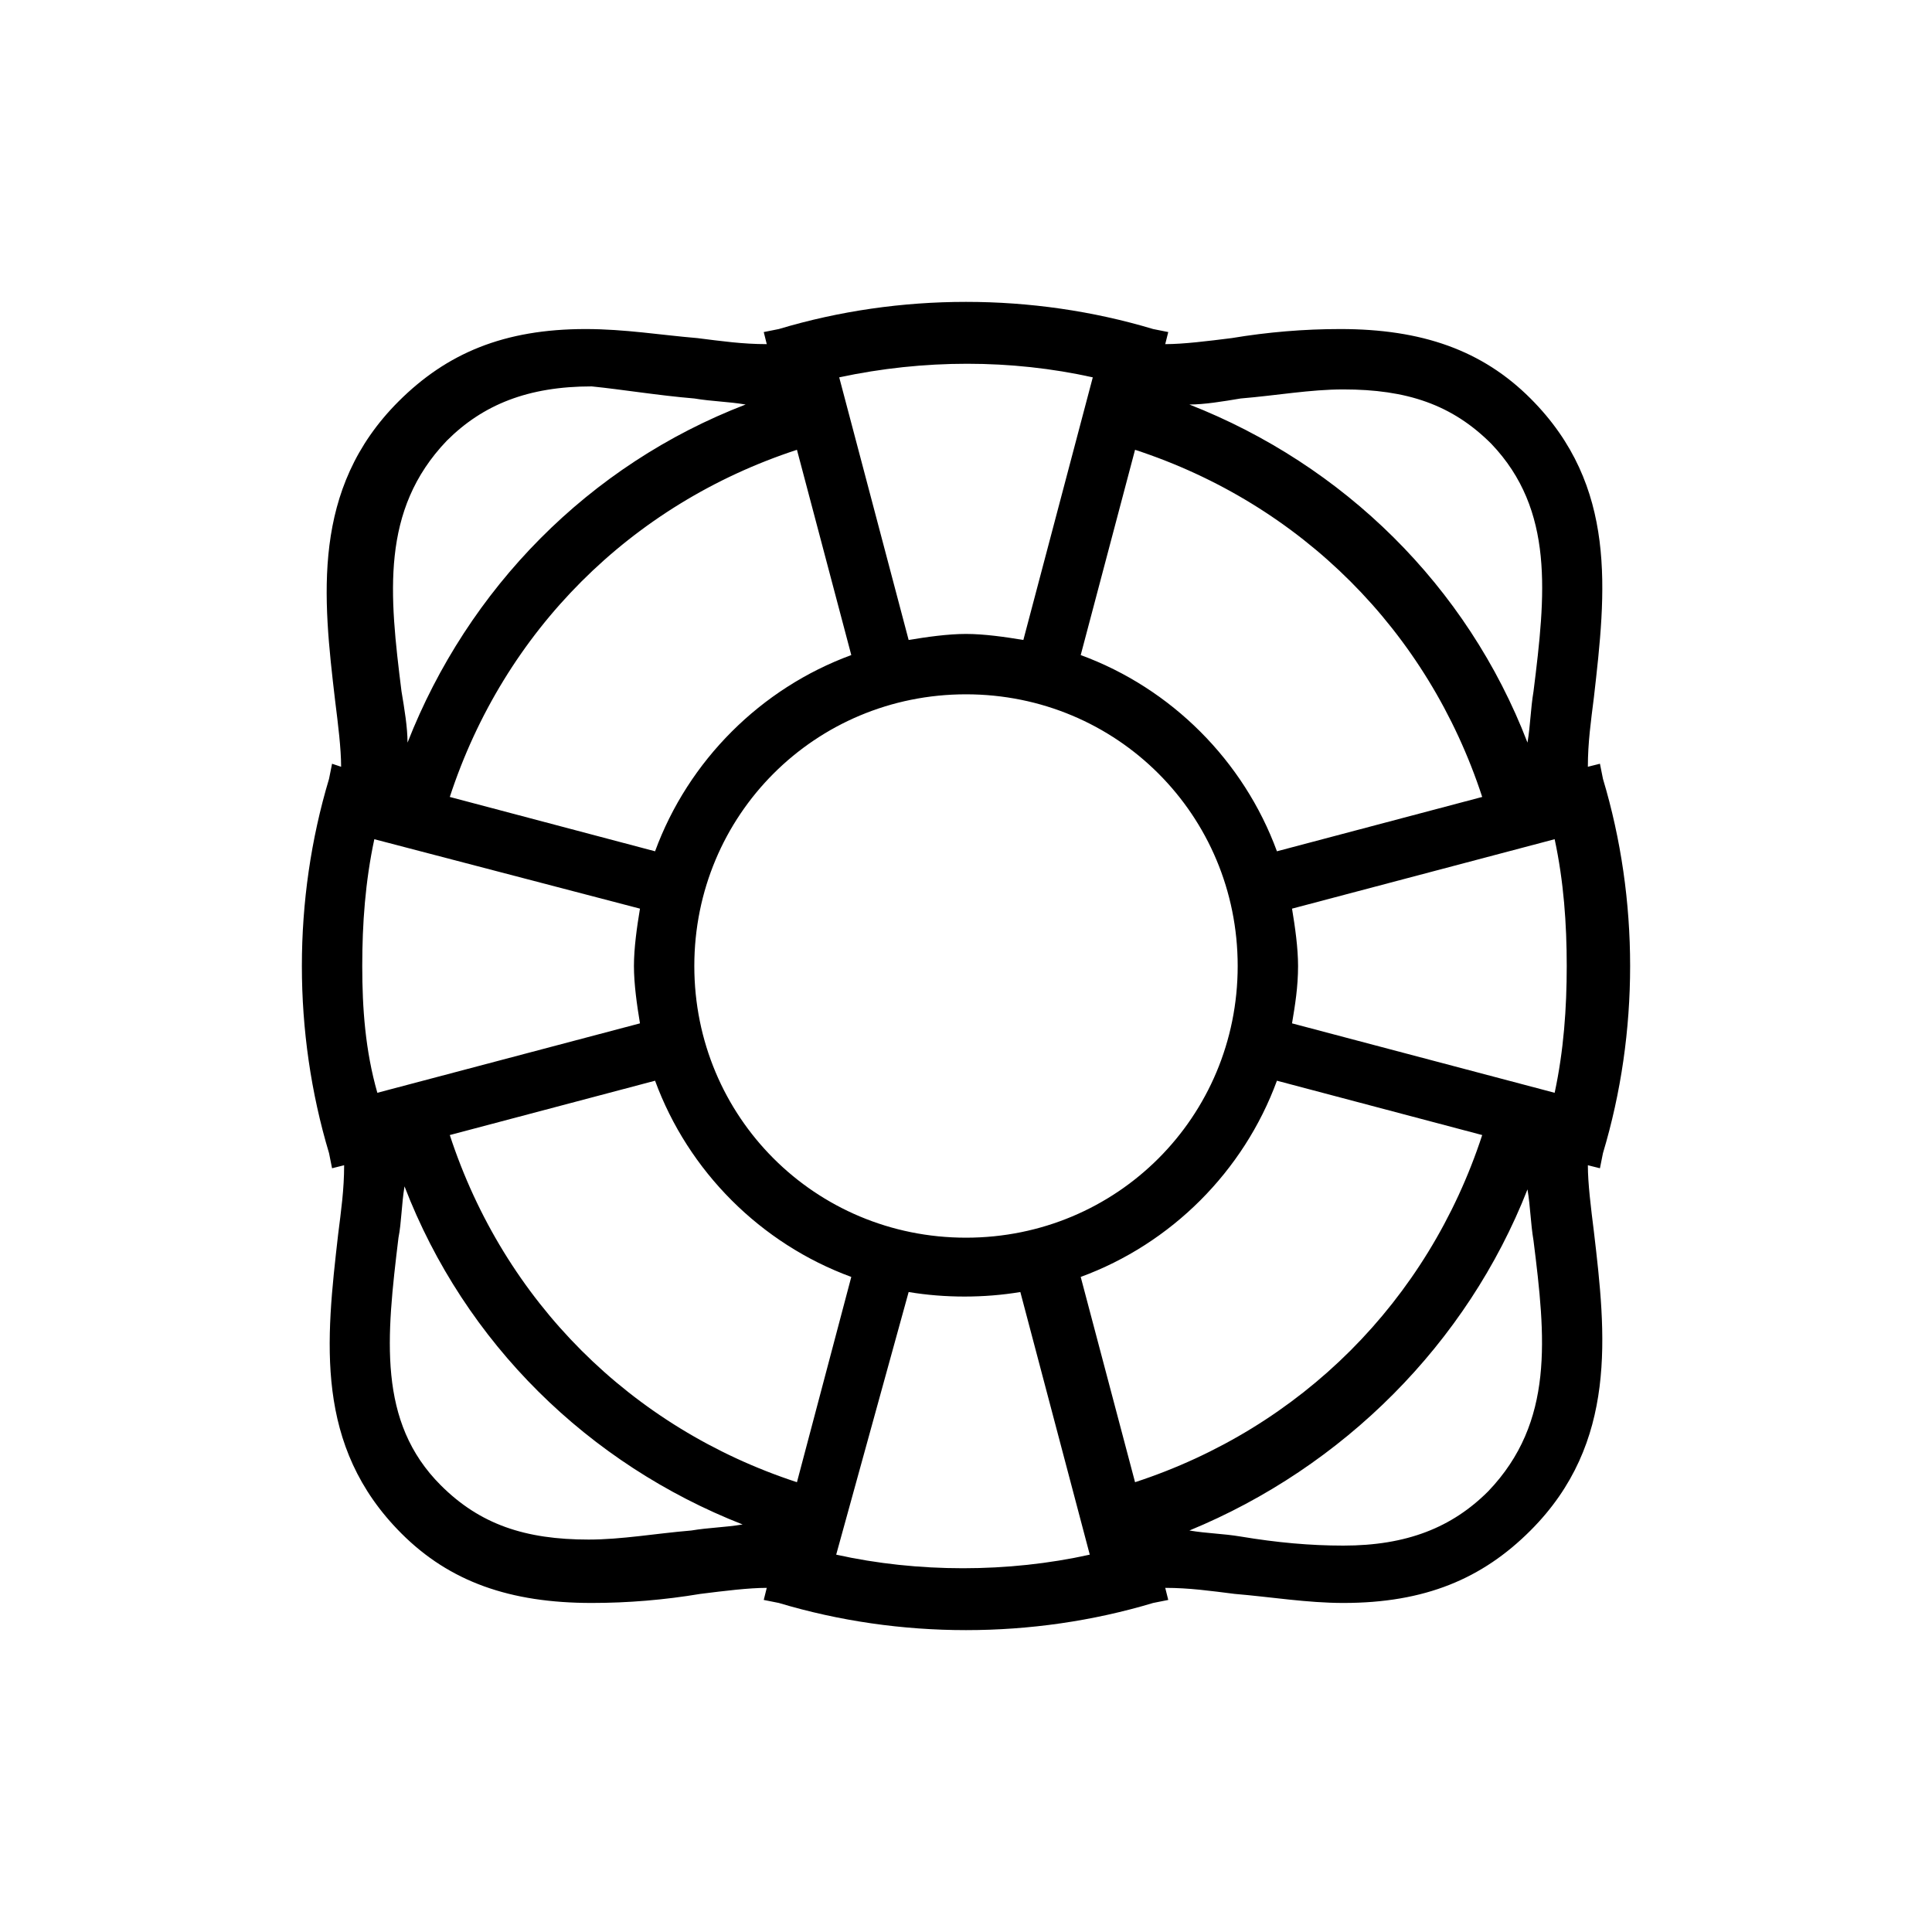 <?xml version="1.0" encoding="utf-8"?>
<!-- Generator: Adobe Illustrator 19.1.0, SVG Export Plug-In . SVG Version: 6.00 Build 0)  -->
<svg version="1.1" id="Layer_1" xmlns="http://www.w3.org/2000/svg" xmlns:xlink="http://www.w3.org/1999/xlink" x="0px" y="0px"
	 viewBox="0 0 64 64" style="enable-background:new 0 0 64 64;" xml:space="preserve">
<style type="text/css">
	.st0{fill:#010101;}
	.st1{fill-rule:evenodd;clip-rule:evenodd;fill:none;}
	.st2{fill-rule:evenodd;clip-rule:evenodd;fill:none;stroke:#000000;stroke-linejoin:round;stroke-miterlimit:3.864;}
</style>
<path d="M53.1,38.2c0.6-2,0.9-4.1,0.9-6.2c0-2.1-0.3-4.2-0.9-6.2L53,25.3l-0.4,0.1c0-0.8,0.1-1.5,0.2-2.3c0.4-3.5,0.8-7-2.1-9.9
	c-1.6-1.6-3.6-2.3-6.3-2.3c-1.2,0-2.4,0.1-3.6,0.3c-0.8,0.1-1.6,0.2-2.2,0.2l0.1-0.4l-0.5-0.1c-4-1.2-8.4-1.2-12.4,0L25.3,11
	l0.1,0.4c-0.8,0-1.5-0.1-2.3-0.2c-1.2-0.1-2.4-0.3-3.7-0.3c-2.7,0-4.6,0.8-6.2,2.4c-2.9,2.9-2.5,6.5-2.1,9.9
	c0.1,0.8,0.2,1.6,0.2,2.2L11,25.3l-0.1,0.5c-0.6,2-0.9,4.1-0.9,6.2c0,2.1,0.3,4.2,0.9,6.2l0.1,0.5l0.4-0.1c0,0.8-0.1,1.5-0.2,2.3
	c-0.4,3.5-0.8,7,2.1,9.9c1.6,1.6,3.6,2.3,6.3,2.3c1.2,0,2.4-0.1,3.6-0.3c0.8-0.1,1.6-0.2,2.2-0.2L25.3,53l0.5,0.1
	c2,0.6,4.1,0.9,6.2,0.9c2.1,0,4.2-0.3,6.2-0.9l0.5-0.1l-0.1-0.4c0.8,0,1.5,0.1,2.3,0.2c1.2,0.1,2.4,0.3,3.6,0.3
	c2.7,0,4.6-0.8,6.2-2.4c2.9-2.9,2.5-6.5,2.1-9.9c-0.1-0.8-0.2-1.6-0.2-2.2l0.4,0.1L53.1,38.2z M41,32c0,5-4,9-9,9s-9-4-9-9
	c0-5,4-9,9-9S41,27,41,32z M21.7,28.2l-6.8-1.8c1.8-5.5,6-9.7,11.5-11.5l1.8,6.8C25.2,22.8,22.8,25.2,21.7,28.2z M49.1,26.4
	l-6.8,1.8c-1.1-3-3.5-5.4-6.5-6.5l1.8-6.8C43.1,16.7,47.3,20.9,49.1,26.4z M21.2,30.1C21.1,30.7,21,31.4,21,32
	c0,0.6,0.1,1.3,0.2,1.9l-8.7,2.3C12.1,34.8,12,33.4,12,32c0-1.4,0.1-2.8,0.4-4.2L21.2,30.1z M14.9,37.6l6.8-1.8
	c1.1,3,3.5,5.4,6.5,6.5l-1.8,6.8C20.9,47.3,16.7,43.1,14.9,37.6z M42.3,35.8l6.8,1.8c-1.8,5.5-6,9.7-11.5,11.5l-1.8-6.8
	C38.8,41.2,41.2,38.8,42.3,35.8z M42.8,33.9c0.1-0.6,0.2-1.2,0.2-1.9c0-0.6-0.1-1.3-0.2-1.9l8.7-2.3c0.3,1.4,0.4,2.8,0.4,4.2
	c0,1.4-0.1,2.8-0.4,4.2L42.8,33.9z M50.8,22.9c-0.1,0.6-0.1,1.1-0.2,1.7c-2-5.2-6.1-9.2-11.2-11.2c0.5,0,1.1-0.1,1.7-0.2
	c1.2-0.1,2.3-0.3,3.4-0.3c2.1,0,3.6,0.5,4.9,1.8C51.5,16.9,51.2,19.7,50.8,22.9z M33.9,21.2C33.3,21.1,32.6,21,32,21
	c-0.6,0-1.3,0.1-1.9,0.2l-2.3-8.7c2.8-0.6,5.7-0.6,8.4,0L33.9,21.2z M23,13.2c0.6,0.1,1.1,0.1,1.7,0.2c-5.2,2-9.2,6.1-11.2,11.2
	c0-0.5-0.1-1.1-0.2-1.7c-0.4-3.2-0.7-6,1.5-8.3c1.2-1.2,2.7-1.8,4.8-1.8C20.6,12.9,21.8,13.1,23,13.2z M13.2,41
	c0.1-0.5,0.1-1.1,0.2-1.7c2,5.2,6.1,9.2,11.2,11.2c-0.6,0.1-1.1,0.1-1.7,0.2c-1.2,0.1-2.3,0.3-3.4,0.3c-2.1,0-3.6-0.5-4.9-1.8
	C12.5,47.1,12.8,44.3,13.2,41z M30.1,42.8c1.2,0.2,2.5,0.2,3.7,0l2.3,8.7c-2.7,0.6-5.7,0.6-8.4,0L30.1,42.8z M50.6,39.4
	c0.1,0.6,0.1,1.1,0.2,1.7c0.4,3.2,0.7,6-1.5,8.3c-1.2,1.2-2.7,1.8-4.8,1.8c-1.1,0-2.2-0.1-3.4-0.3c-0.6-0.1-1.1-0.1-1.7-0.2
	C44.5,48.6,48.6,44.5,50.6,39.4z"/>
</svg>
